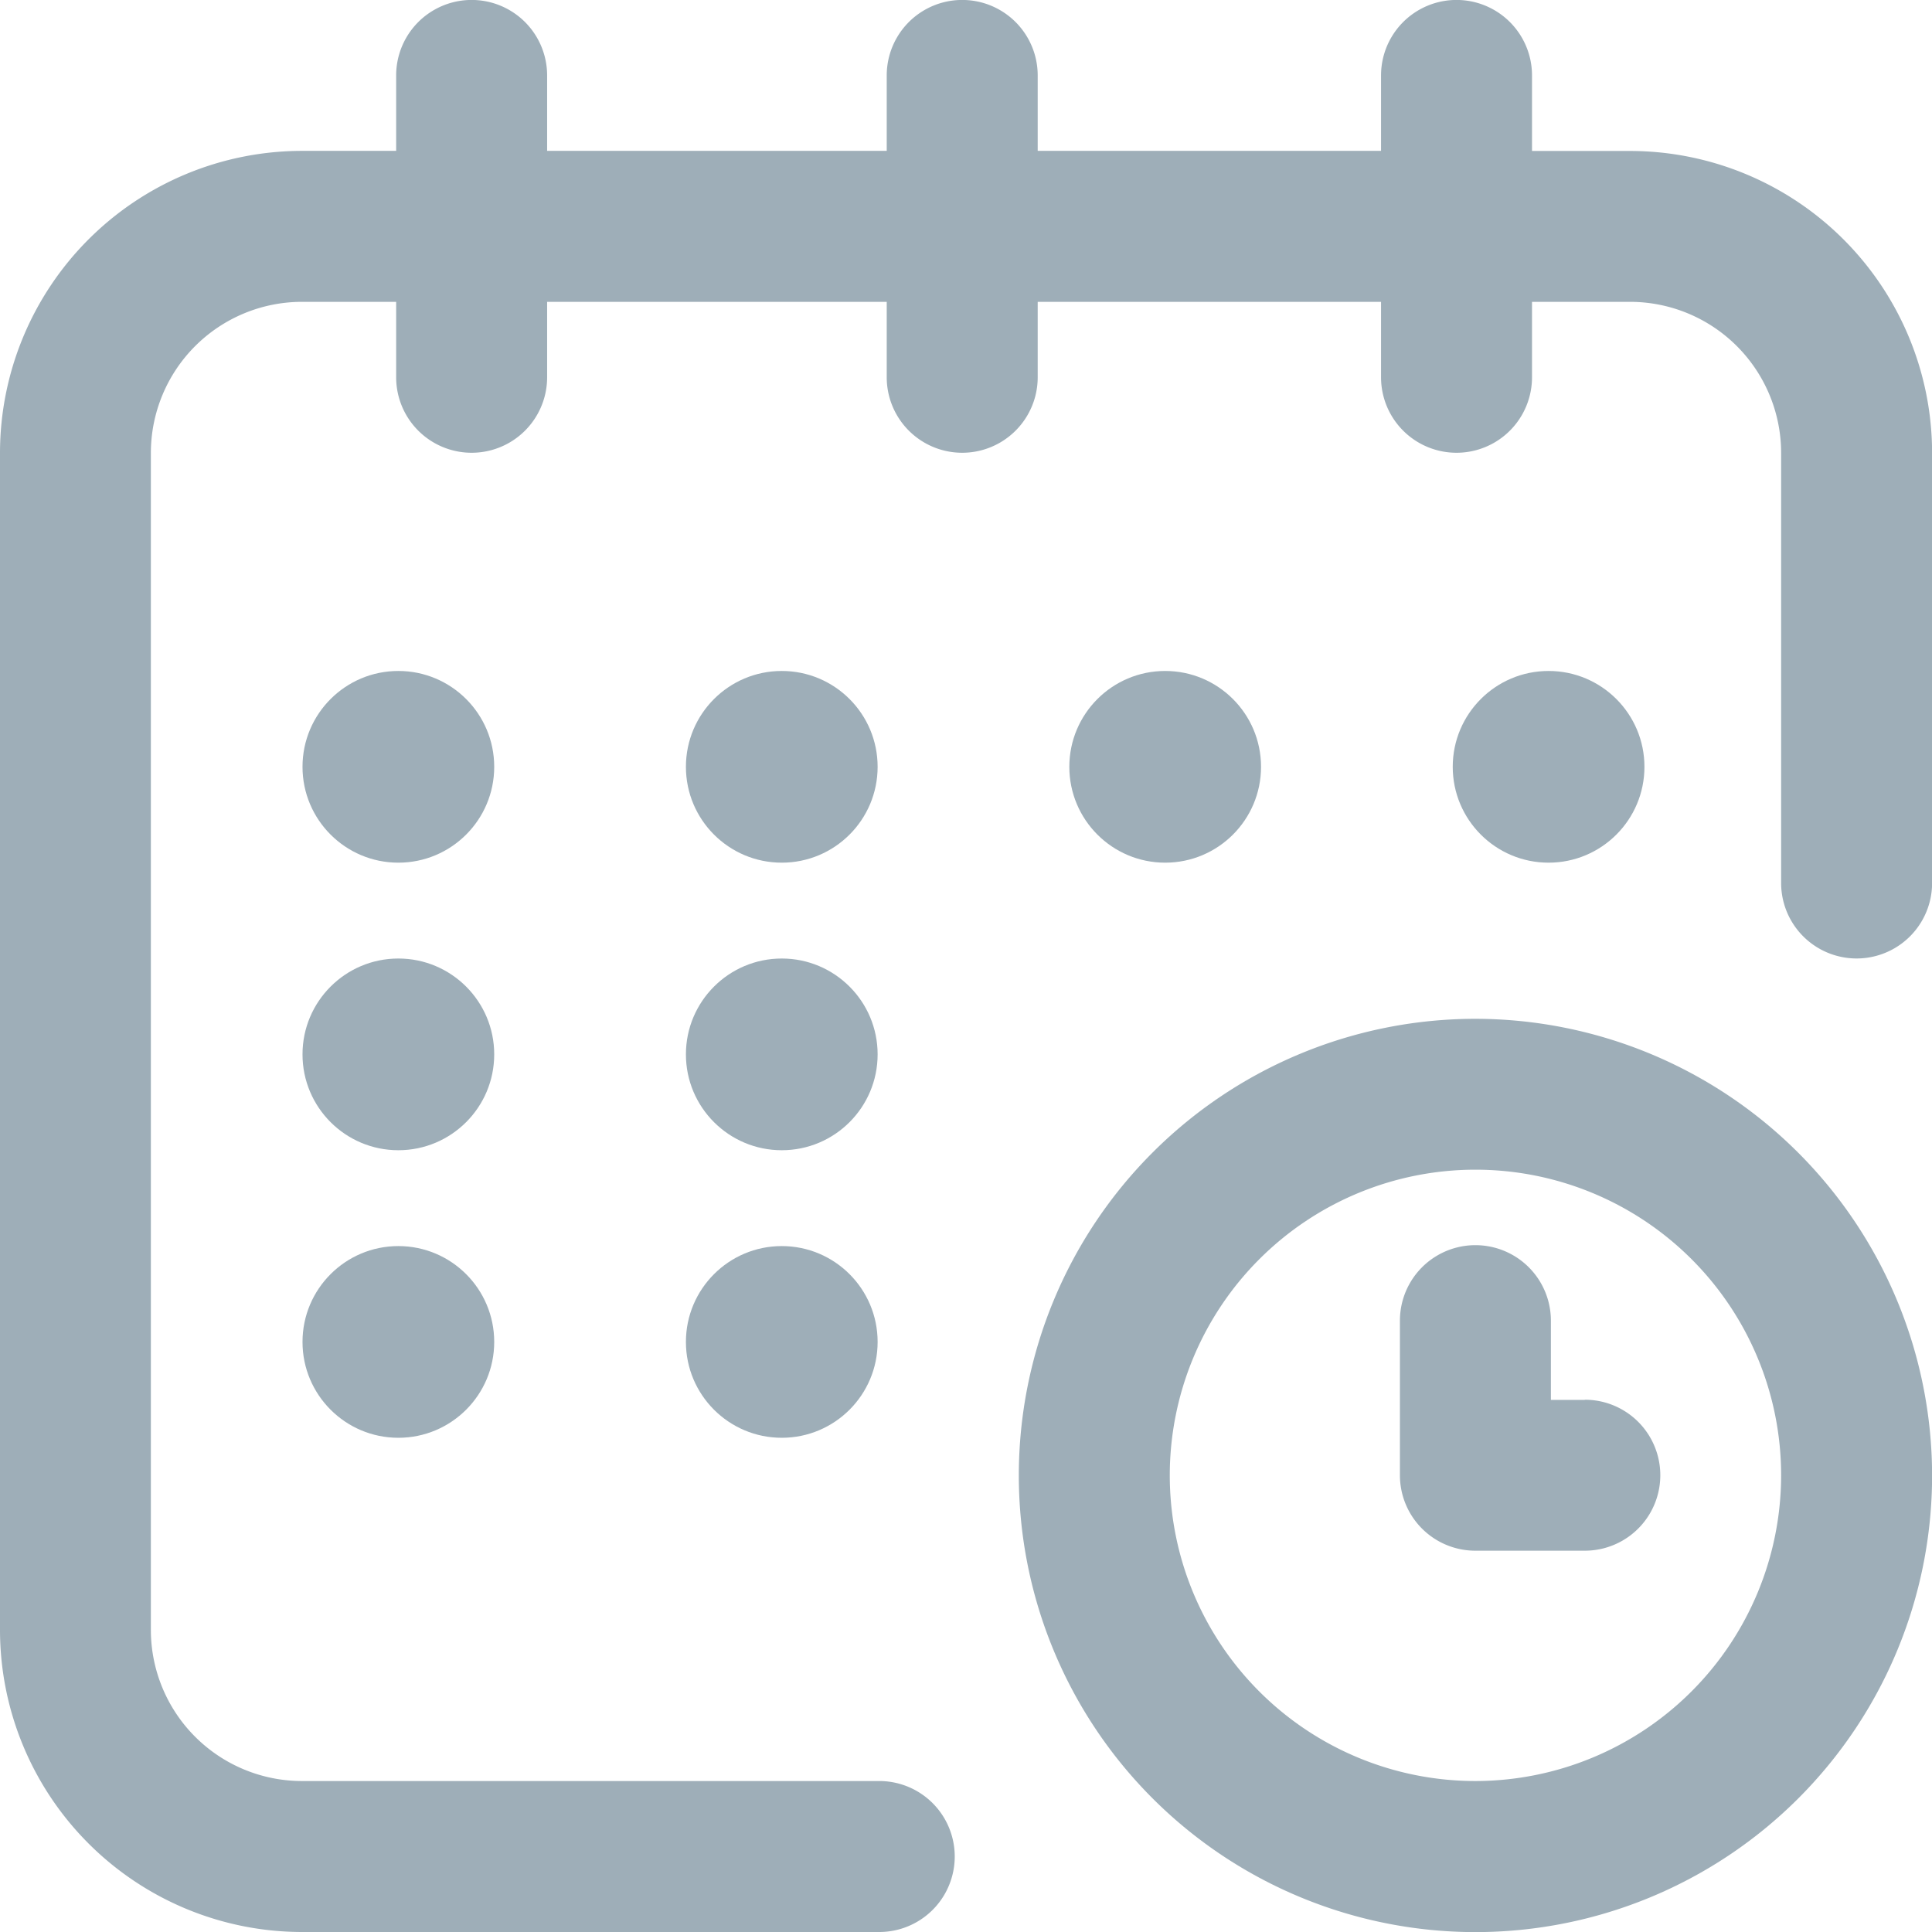 <svg xmlns="http://www.w3.org/2000/svg" width="20.156" height="20.156" viewBox="0 0 20.156 20.156"><defs><style>.a{fill:#9eaeb8;}</style></defs><circle class="a" cx="1" cy="1" r="1" transform="translate(15.156 7)"/><path class="a" d="M17.007,1.575H15.983V.787a.787.787,0,0,0-1.575,0v.787H10.826V.787a.787.787,0,0,0-1.575,0v.787H5.708V.787a.787.787,0,1,0-1.575,0v.787H3.149A3.153,3.153,0,0,0,0,4.724V17.007a3.153,3.153,0,0,0,3.149,3.149H9.173a.787.787,0,1,0,0-1.575H3.149a1.577,1.577,0,0,1-1.575-1.575V4.724A1.577,1.577,0,0,1,3.149,3.149h.984v.787a.787.787,0,1,0,1.575,0V3.149H9.251v.787a.787.787,0,0,0,1.575,0V3.149h3.582v.787a.787.787,0,0,0,1.575,0V3.149h1.024a1.577,1.577,0,0,1,1.575,1.575V9.212a.787.787,0,1,0,1.575,0V4.724A3.153,3.153,0,0,0,17.007,1.575Z"/><path class="a" d="M274.764,270a4.764,4.764,0,1,0,4.764,4.764A4.769,4.769,0,0,0,274.764,270Zm0,7.952a3.189,3.189,0,1,1,3.189-3.189A3.192,3.192,0,0,1,274.764,277.952Z" transform="translate(-259.371 -259.371)"/><path class="a" d="M372.929,331.614h-.354v-.827a.787.787,0,0,0-1.575,0V332.4a.787.787,0,0,0,.787.787h1.142a.787.787,0,0,0,0-1.575Z" transform="translate(-356.395 -317.009)"/><circle class="a" cx="1" cy="1" r="1" transform="translate(11.156 7)"/><circle class="a" cx="1" cy="1" r="1" transform="translate(7.156 10)"/><circle class="a" cx="1" cy="1" r="1" transform="translate(3.156 7)"/><circle class="a" cx="1" cy="1" r="1" transform="translate(3.156 10)"/><circle class="a" cx="1" cy="1" r="1" transform="translate(3.156 13)"/><circle class="a" cx="1" cy="1" r="1" transform="translate(7.156 13)"/><circle class="a" cx="1" cy="1" r="1" transform="translate(7.156 7)"/></svg>